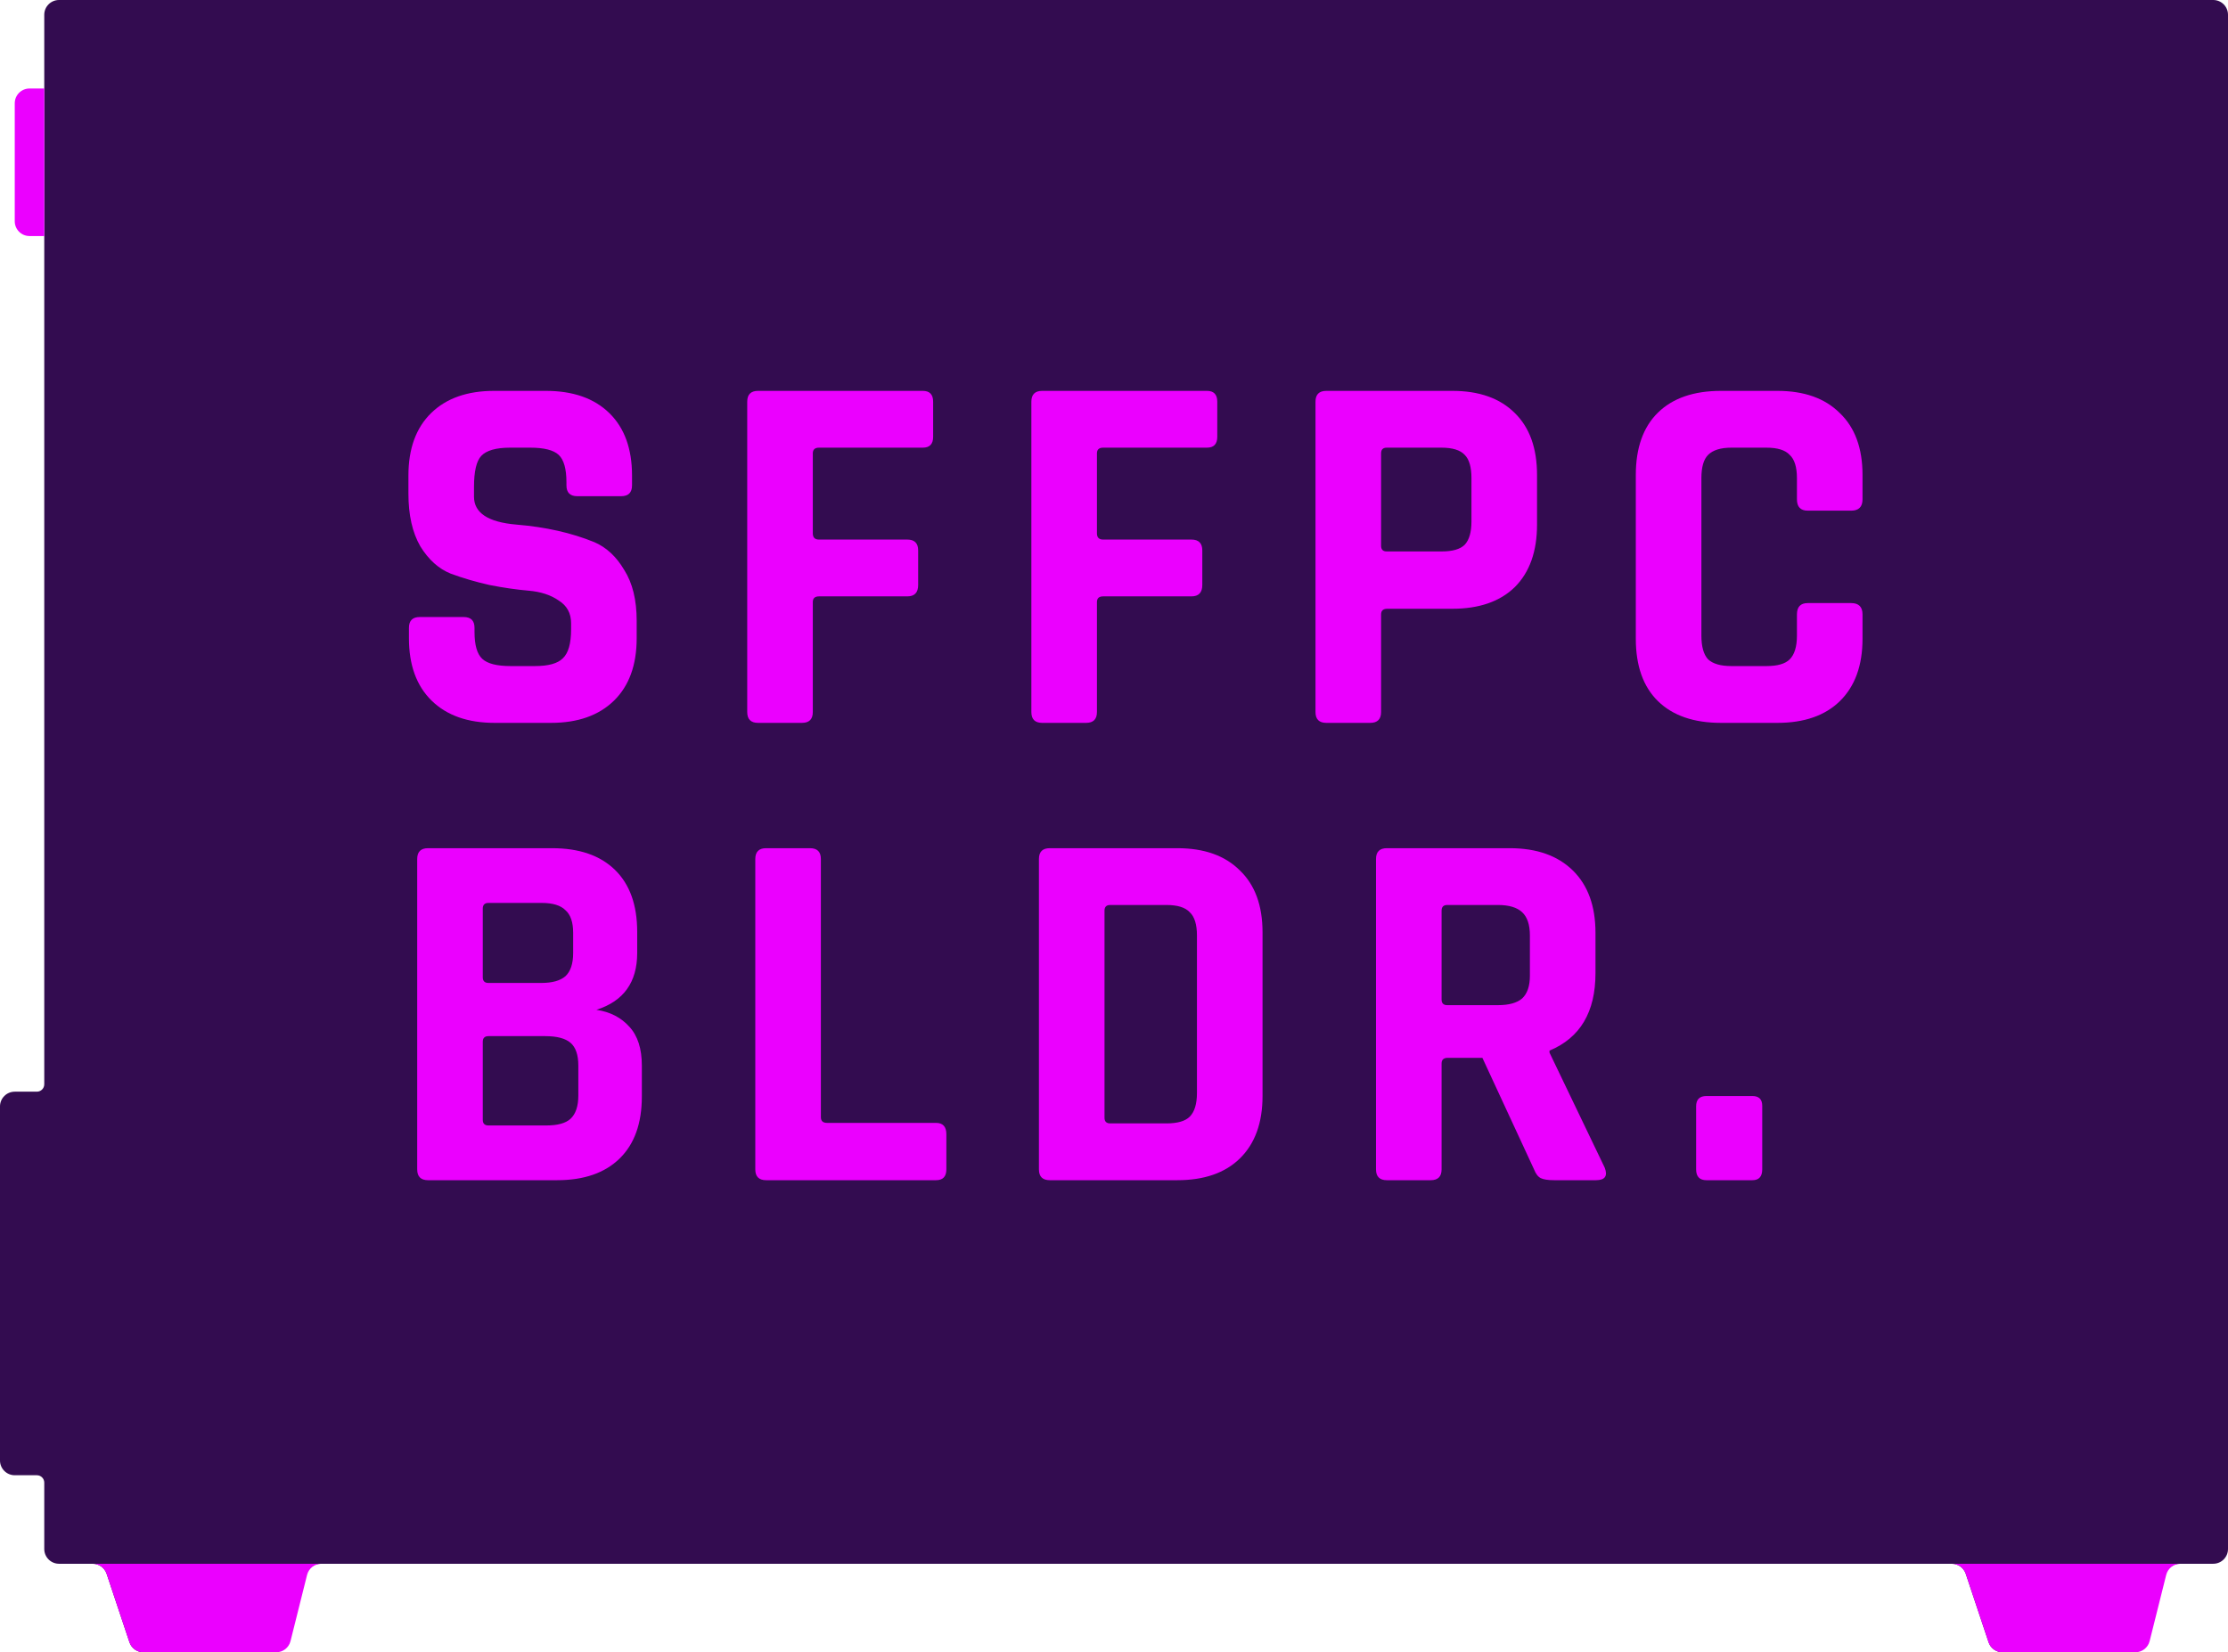 <svg width="151" height="112" viewBox="0 0 151 112" fill="none" xmlns="http://www.w3.org/2000/svg">
<path d="M3 1C3 0.448 3.448 0 4 0H149.578H150C150.552 0 151 0.448 151 1V105C151 105.552 150.552 106 150 106H147.721C147.29 106 146.908 106.275 146.772 106.684L145.228 111.316C145.092 111.725 144.71 112 144.279 112H135.721C135.29 112 134.908 111.725 134.772 111.316L133.228 106.684C133.092 106.275 132.71 106 132.279 106H21.721C21.29 106 20.908 106.275 20.772 106.684L19.228 111.316C19.092 111.725 18.71 112 18.279 112H9.721C9.29 112 8.908 111.725 8.772 111.316L7.228 106.684C7.092 106.275 6.71 106 6.279 106H4C3.448 106 3 105.552 3 105V100.5C3 100.224 2.776 100 2.5 100V100H1C0.448 100 0 99.552 0 99V75C0 74.448 0.448 74 1 74H2.5V74C2.776 74 3 73.776 3 73.5V12V2V1Z" fill="#330C50"/>
<path d="M132.057 106H148H147.781C147.322 106 146.922 106.312 146.811 106.757L145.689 111.243C145.578 111.688 145.178 112 144.719 112H135.721C135.29 112 134.908 111.725 134.772 111.316L133.228 106.684C133.092 106.275 132.71 106 132.279 106H132.057Z" fill="#EB00FF"/>
<path d="M6 106H22H21.781C21.322 106 20.922 106.312 20.811 106.757L19.689 111.243C19.578 111.688 19.178 112 18.719 112H9.721C9.29 112 8.908 111.725 8.772 111.316L7.228 106.684C7.092 106.275 6.71 106 6.279 106H6Z" fill="#EB00FF"/>
<path d="M1 7C1 6.448 1.448 6 2 6H3V16H2C1.448 16 1 15.552 1 15V7Z" fill="#EB00FF"/>
<path d="M27.715 43.26V42.56C27.715 42.07 27.96 41.825 28.45 41.825H31.425C31.915 41.825 32.16 42.07 32.16 42.56V42.84C32.16 43.727 32.335 44.333 32.685 44.66C33.035 44.987 33.677 45.15 34.61 45.15H36.255C37.165 45.15 37.795 44.975 38.145 44.625C38.518 44.275 38.705 43.622 38.705 42.665V42.245C38.705 41.568 38.425 41.055 37.865 40.705C37.328 40.332 36.652 40.11 35.835 40.04C35.018 39.97 34.132 39.842 33.175 39.655C32.242 39.445 31.367 39.188 30.55 38.885C29.733 38.558 29.045 37.94 28.485 37.03C27.948 36.097 27.68 34.907 27.68 33.46V32.235C27.68 30.415 28.193 29.003 29.22 28C30.247 26.997 31.67 26.495 33.49 26.495H36.99C38.833 26.495 40.268 26.997 41.295 28C42.322 29.003 42.835 30.415 42.835 32.235V32.9C42.835 33.39 42.59 33.635 42.1 33.635H39.125C38.635 33.635 38.39 33.39 38.39 32.9V32.69C38.39 31.78 38.215 31.162 37.865 30.835C37.515 30.508 36.873 30.345 35.94 30.345H34.575C33.618 30.345 32.965 30.532 32.615 30.905C32.288 31.255 32.125 31.955 32.125 33.005V33.67C32.125 34.767 33.082 35.397 34.995 35.56C36.978 35.723 38.74 36.12 40.28 36.75C41.097 37.1 41.773 37.73 42.31 38.64C42.87 39.527 43.15 40.67 43.15 42.07V43.26C43.15 45.08 42.637 46.492 41.61 47.495C40.583 48.498 39.16 49 37.34 49H33.525C31.705 49 30.282 48.498 29.255 47.495C28.228 46.492 27.715 45.08 27.715 43.26ZM54.352 49H51.377C50.887 49 50.642 48.755 50.642 48.265V27.23C50.642 26.74 50.887 26.495 51.377 26.495H62.542C63.009 26.495 63.242 26.74 63.242 27.23V29.61C63.242 30.1 63.009 30.345 62.542 30.345H55.507C55.227 30.345 55.087 30.473 55.087 30.73V36.155C55.087 36.435 55.227 36.575 55.507 36.575H61.492C61.982 36.575 62.227 36.82 62.227 37.31V39.655C62.227 40.168 61.982 40.425 61.492 40.425H55.507C55.227 40.425 55.087 40.553 55.087 40.81V48.265C55.087 48.755 54.842 49 54.352 49ZM73.609 49H70.634C70.144 49 69.899 48.755 69.899 48.265V27.23C69.899 26.74 70.144 26.495 70.634 26.495H81.799C82.266 26.495 82.499 26.74 82.499 27.23V29.61C82.499 30.1 82.266 30.345 81.799 30.345H74.764C74.484 30.345 74.344 30.473 74.344 30.73V36.155C74.344 36.435 74.484 36.575 74.764 36.575H80.749C81.239 36.575 81.484 36.82 81.484 37.31V39.655C81.484 40.168 81.239 40.425 80.749 40.425H74.764C74.484 40.425 74.344 40.553 74.344 40.81V48.265C74.344 48.755 74.099 49 73.609 49ZM92.866 49H89.891C89.401 49 89.156 48.755 89.156 48.265V27.23C89.156 26.74 89.401 26.495 89.891 26.495H98.431C100.251 26.495 101.663 26.997 102.666 28C103.669 28.98 104.171 30.38 104.171 32.2V35.56C104.171 37.38 103.669 38.792 102.666 39.795C101.663 40.775 100.251 41.265 98.431 41.265H94.021C93.741 41.265 93.601 41.393 93.601 41.65V48.265C93.601 48.755 93.356 49 92.866 49ZM93.986 37.38H97.696C98.442 37.38 98.968 37.228 99.271 36.925C99.574 36.598 99.726 36.073 99.726 35.35V32.41C99.726 31.663 99.574 31.138 99.271 30.835C98.968 30.508 98.442 30.345 97.696 30.345H93.986C93.729 30.345 93.601 30.473 93.601 30.73V36.995C93.601 37.252 93.729 37.38 93.986 37.38ZM120.455 49H116.64C114.797 49 113.374 48.51 112.37 47.53C111.367 46.55 110.865 45.138 110.865 43.295V32.2C110.865 30.357 111.367 28.945 112.37 27.965C113.374 26.985 114.797 26.495 116.64 26.495H120.455C122.275 26.495 123.687 26.997 124.69 28C125.717 28.98 126.23 30.38 126.23 32.2V33.845C126.23 34.358 125.974 34.615 125.46 34.615H122.52C122.03 34.615 121.785 34.358 121.785 33.845V32.41C121.785 31.663 121.622 31.138 121.295 30.835C120.992 30.508 120.467 30.345 119.72 30.345H117.34C116.617 30.345 116.092 30.508 115.765 30.835C115.462 31.138 115.31 31.663 115.31 32.41V43.085C115.31 43.832 115.462 44.368 115.765 44.695C116.092 44.998 116.617 45.15 117.34 45.15H119.72C120.467 45.15 120.992 44.998 121.295 44.695C121.622 44.368 121.785 43.832 121.785 43.085V41.65C121.785 41.137 122.03 40.88 122.52 40.88H125.46C125.974 40.88 126.23 41.137 126.23 41.65V43.295C126.23 45.115 125.717 46.527 124.69 47.53C123.687 48.51 122.275 49 120.455 49ZM33.105 76.29H37.025C37.795 76.29 38.343 76.138 38.67 75.835C39.02 75.508 39.195 74.983 39.195 74.26V72.23C39.195 71.507 39.02 70.993 38.67 70.69C38.32 70.387 37.748 70.235 36.955 70.235H33.105C32.848 70.235 32.72 70.363 32.72 70.62V75.905C32.72 76.162 32.848 76.29 33.105 76.29ZM33.105 66.63H36.675C37.422 66.63 37.97 66.478 38.32 66.175C38.67 65.848 38.845 65.323 38.845 64.6V63.235C38.845 62.512 38.67 61.998 38.32 61.695C37.993 61.368 37.457 61.205 36.71 61.205H33.105C32.848 61.205 32.72 61.333 32.72 61.59V66.245C32.72 66.502 32.848 66.63 33.105 66.63ZM28.275 79.265V58.23C28.275 57.74 28.52 57.495 29.01 57.495H37.41C39.253 57.495 40.677 57.985 41.68 58.965C42.683 59.945 43.185 61.345 43.185 63.165V64.6C43.185 66.583 42.263 67.867 40.42 68.45C41.353 68.59 42.1 68.975 42.66 69.605C43.22 70.212 43.5 71.087 43.5 72.23V74.33C43.5 76.15 42.998 77.55 41.995 78.53C40.992 79.51 39.58 80 37.76 80H29.01C28.52 80 28.275 79.755 28.275 79.265ZM63.439 80H51.924C51.434 80 51.189 79.755 51.189 79.265V58.23C51.189 57.74 51.434 57.495 51.924 57.495H54.899C55.389 57.495 55.634 57.74 55.634 58.23V75.73C55.634 75.987 55.774 76.115 56.054 76.115H63.439C63.906 76.115 64.139 76.372 64.139 76.885V79.265C64.139 79.755 63.906 80 63.439 80ZM75.242 76.15H79.057C79.803 76.15 80.328 75.998 80.632 75.695C80.958 75.368 81.122 74.832 81.122 74.085V63.41C81.122 62.663 80.958 62.138 80.632 61.835C80.328 61.508 79.803 61.345 79.057 61.345H75.242C74.985 61.345 74.857 61.473 74.857 61.73V75.765C74.857 76.022 74.985 76.15 75.242 76.15ZM70.412 79.265V58.23C70.412 57.74 70.657 57.495 71.147 57.495H79.792C81.612 57.495 83.023 57.997 84.027 59C85.053 59.98 85.567 61.38 85.567 63.2V74.295C85.567 76.115 85.053 77.527 84.027 78.53C83.023 79.51 81.612 80 79.792 80H71.147C70.657 80 70.412 79.755 70.412 79.265ZM96.967 80H93.992C93.502 80 93.257 79.755 93.257 79.265V58.23C93.257 57.74 93.502 57.495 93.992 57.495H102.322C104.142 57.495 105.566 57.997 106.592 59C107.619 60.003 108.132 61.415 108.132 63.235V65.965C108.132 68.602 107.094 70.352 105.017 71.215V71.355L108.762 79.16C108.972 79.72 108.774 80 108.167 80H105.332C104.912 80 104.609 79.953 104.422 79.86C104.236 79.767 104.084 79.568 103.967 79.265L100.467 71.705H98.122C97.842 71.705 97.702 71.833 97.702 72.09V79.265C97.702 79.755 97.457 80 96.967 80ZM98.087 68.135H101.517C102.264 68.135 102.812 67.983 103.162 67.68C103.512 67.353 103.687 66.84 103.687 66.14V63.41C103.687 62.687 103.512 62.162 103.162 61.835C102.812 61.508 102.264 61.345 101.517 61.345H98.087C97.831 61.345 97.702 61.473 97.702 61.73V67.75C97.702 68.007 97.831 68.135 98.087 68.135ZM119.433 74.96V79.265C119.433 79.755 119.211 80 118.768 80H115.653C115.186 80 114.953 79.755 114.953 79.265V74.995C114.953 74.528 115.186 74.295 115.653 74.295H118.768C119.211 74.295 119.433 74.517 119.433 74.96Z" fill="#EB00FF"/>
</svg>
